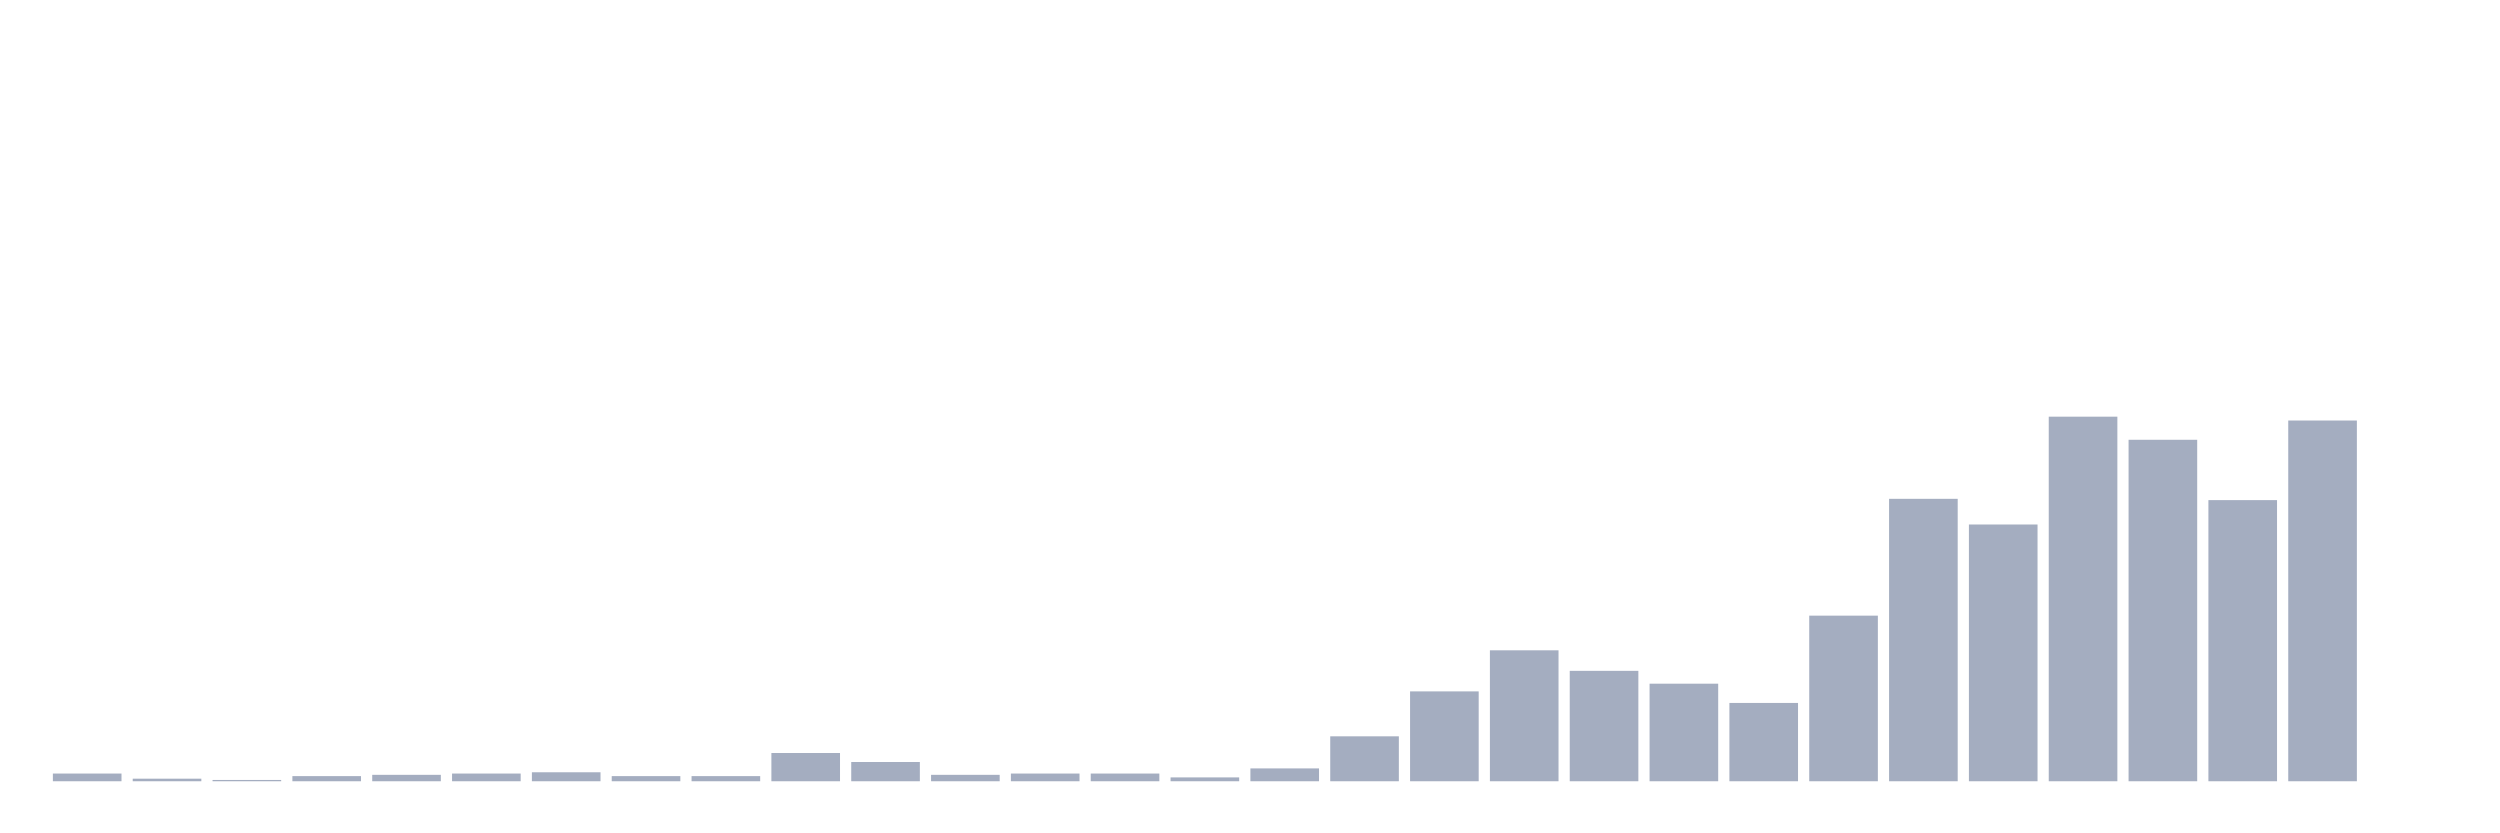<svg xmlns="http://www.w3.org/2000/svg" viewBox="0 0 480 160"><g transform="translate(10,10)"><rect class="bar" x="0.153" width="13.175" y="138.521" height="1.479" fill="rgb(164,173,192)"></rect><rect class="bar" x="15.482" width="13.175" y="139.507" height="0.493" fill="rgb(164,173,192)"></rect><rect class="bar" x="30.81" width="13.175" y="139.754" height="0.246" fill="rgb(164,173,192)"></rect><rect class="bar" x="46.138" width="13.175" y="139.014" height="0.986" fill="rgb(164,173,192)"></rect><rect class="bar" x="61.466" width="13.175" y="138.768" height="1.232" fill="rgb(164,173,192)"></rect><rect class="bar" x="76.794" width="13.175" y="138.521" height="1.479" fill="rgb(164,173,192)"></rect><rect class="bar" x="92.123" width="13.175" y="138.275" height="1.725" fill="rgb(164,173,192)"></rect><rect class="bar" x="107.451" width="13.175" y="139.014" height="0.986" fill="rgb(164,173,192)"></rect><rect class="bar" x="122.779" width="13.175" y="139.014" height="0.986" fill="rgb(164,173,192)"></rect><rect class="bar" x="138.107" width="13.175" y="134.577" height="5.423" fill="rgb(164,173,192)"></rect><rect class="bar" x="153.436" width="13.175" y="136.303" height="3.697" fill="rgb(164,173,192)"></rect><rect class="bar" x="168.764" width="13.175" y="138.768" height="1.232" fill="rgb(164,173,192)"></rect><rect class="bar" x="184.092" width="13.175" y="138.521" height="1.479" fill="rgb(164,173,192)"></rect><rect class="bar" x="199.42" width="13.175" y="138.521" height="1.479" fill="rgb(164,173,192)"></rect><rect class="bar" x="214.748" width="13.175" y="139.261" height="0.739" fill="rgb(164,173,192)"></rect><rect class="bar" x="230.077" width="13.175" y="137.535" height="2.465" fill="rgb(164,173,192)"></rect><rect class="bar" x="245.405" width="13.175" y="131.373" height="8.627" fill="rgb(164,173,192)"></rect><rect class="bar" x="260.733" width="13.175" y="122.746" height="17.254" fill="rgb(164,173,192)"></rect><rect class="bar" x="276.061" width="13.175" y="114.859" height="25.141" fill="rgb(164,173,192)"></rect><rect class="bar" x="291.39" width="13.175" y="118.803" height="21.197" fill="rgb(164,173,192)"></rect><rect class="bar" x="306.718" width="13.175" y="121.268" height="18.732" fill="rgb(164,173,192)"></rect><rect class="bar" x="322.046" width="13.175" y="124.965" height="15.035" fill="rgb(164,173,192)"></rect><rect class="bar" x="337.374" width="13.175" y="108.204" height="31.796" fill="rgb(164,173,192)"></rect><rect class="bar" x="352.702" width="13.175" y="85.775" height="54.225" fill="rgb(164,173,192)"></rect><rect class="bar" x="368.031" width="13.175" y="90.704" height="49.296" fill="rgb(164,173,192)"></rect><rect class="bar" x="383.359" width="13.175" y="70" height="70" fill="rgb(164,173,192)"></rect><rect class="bar" x="398.687" width="13.175" y="74.437" height="65.563" fill="rgb(164,173,192)"></rect><rect class="bar" x="414.015" width="13.175" y="86.021" height="53.979" fill="rgb(164,173,192)"></rect><rect class="bar" x="429.344" width="13.175" y="70.739" height="69.261" fill="rgb(164,173,192)"></rect><rect class="bar" x="444.672" width="13.175" y="140" height="0" fill="rgb(164,173,192)"></rect></g></svg>